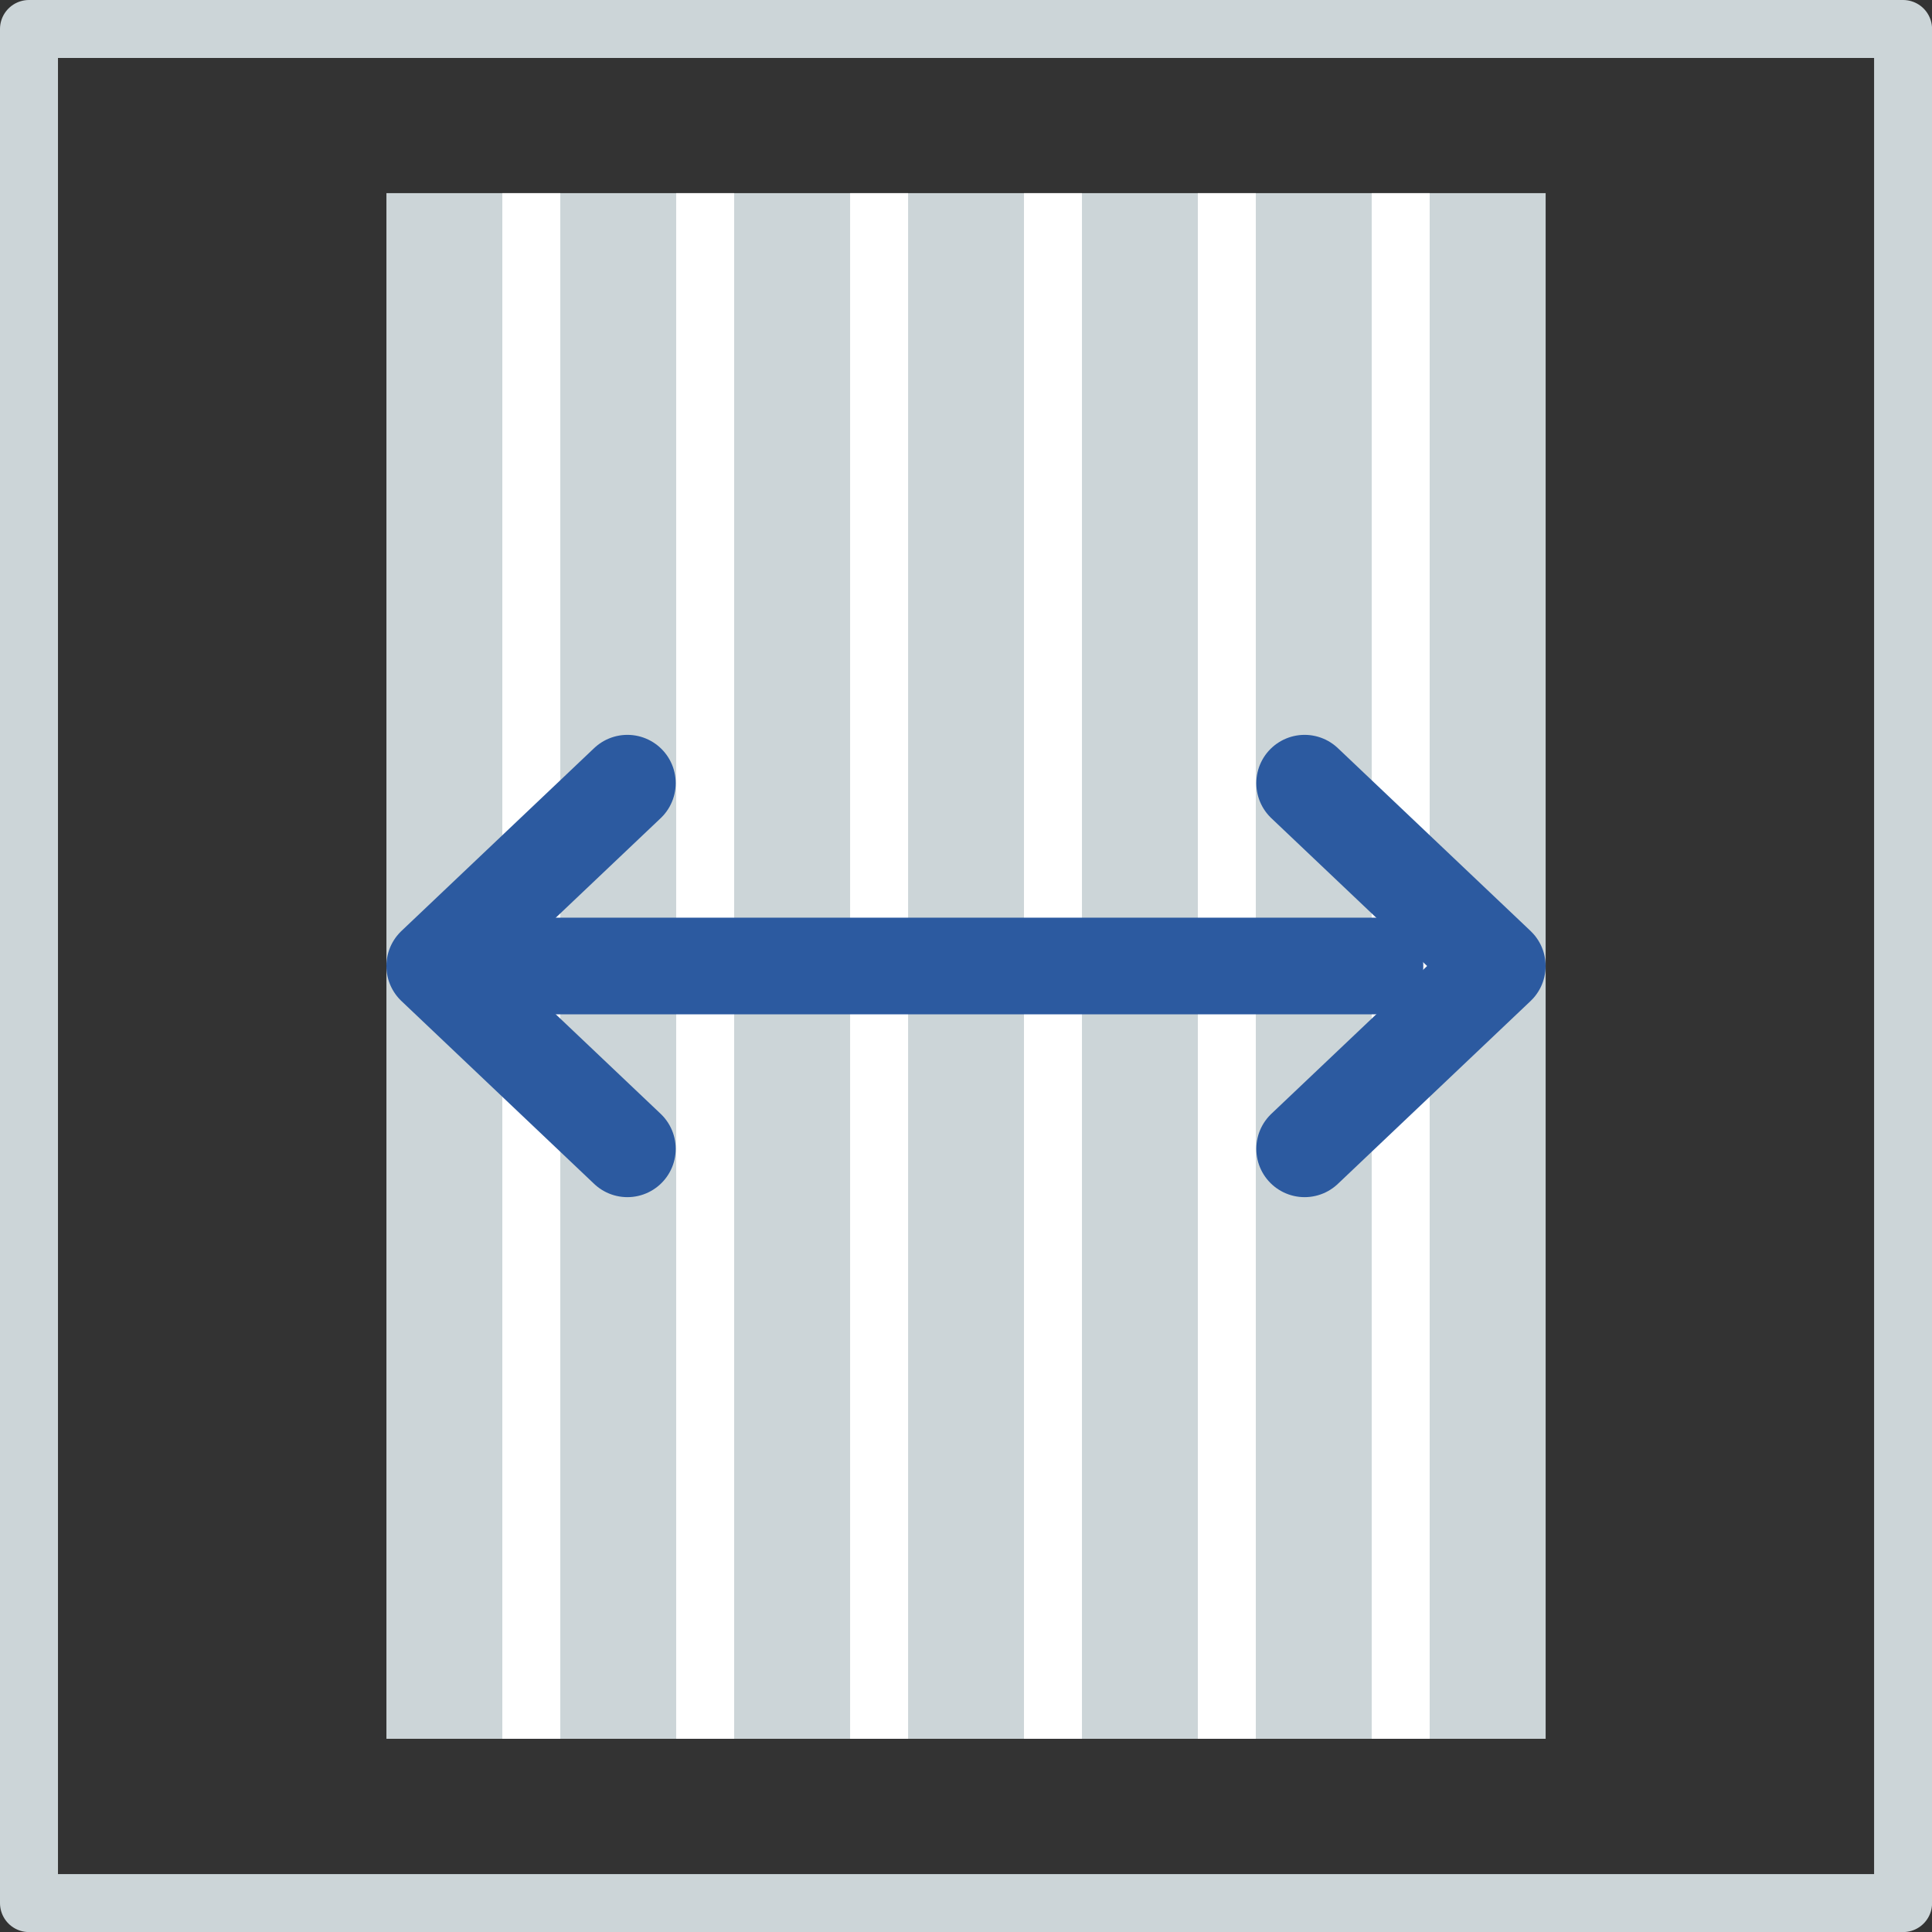 <?xml version="1.0" encoding="UTF-8" standalone="no"?>
<!-- Created with Inkscape (http://www.inkscape.org/) -->

<svg
   xmlns:dc="http://purl.org/dc/elements/1.1/"
   xmlns:cc="http://creativecommons.org/ns#"
   xmlns:rdf="http://www.w3.org/1999/02/22-rdf-syntax-ns#"
   xmlns:svg="http://www.w3.org/2000/svg"
   xmlns="http://www.w3.org/2000/svg"
   xmlns:sodipodi="http://sodipodi.sourceforge.net/DTD/sodipodi-0.dtd"
   xmlns:inkscape="http://www.inkscape.org/namespaces/inkscape"
   width="100"
   height="100"
   viewBox="0 0 26.458 26.458"
   version="1.1"
   id="svg8"
   inkscape:version="0.92.3 (2405546, 2018-03-11)"
   sodipodi:docname="grid-container.svg">
  <rect x="0" y="0" width="26.458" height="26.458" fill="#333333" stroke="none"/>
  <defs
     id="defs2" />
  <sodipodi:namedview
     id="base"
     pagecolor="#ffffff"
     bordercolor="#666666"
     borderopacity="1.0"
     inkscape:pageopacity="0.0"
     inkscape:pageshadow="2"
     inkscape:zoom="5.6568542"
     inkscape:cx="102.58805"
     inkscape:cy="39.104868"
     inkscape:document-units="px"
     inkscape:current-layer="layer1"
     showgrid="false"
     units="px" />
  <g
     inkscape:label="Calque 1"
     inkscape:groupmode="layer"
     id="layer1"
     transform="translate(0,-270.542)">
    <rect
       y="273.187"
       x="5.292"
       height="21.167"
       width="15.875"
       id="rect858"
       style="opacity:1;vector-effect:none;fill:#ccd5d8;fill-opacity:1;stroke:none;stroke-width:1.323;stroke-linecap:round;stroke-linejoin:round;stroke-miterlimit:4;stroke-dasharray:none;stroke-dashoffset:0;stroke-opacity:1;paint-order:fill markers stroke" />
    <g
       id="g854">
      <rect
         y="273.187"
         x="6.879"
         height="21.167"
         width="0.794"
         id="rect824"
         style="opacity:1;vector-effect:none;fill:#ffffff;fill-opacity:1;stroke:none;stroke-width:1.323;stroke-linecap:round;stroke-linejoin:round;stroke-miterlimit:4;stroke-dasharray:none;stroke-dashoffset:0;stroke-opacity:1;paint-order:fill markers stroke" />
      <rect
         style="opacity:1;vector-effect:none;fill:#ffffff;fill-opacity:1;stroke:none;stroke-width:1.323;stroke-linecap:round;stroke-linejoin:round;stroke-miterlimit:4;stroke-dasharray:none;stroke-dashoffset:0;stroke-opacity:1;paint-order:fill markers stroke"
         id="rect826"
         width="0.794"
         height="21.167"
         x="9.26"
         y="273.187" />
      <rect
         y="273.187"
         x="11.642"
         height="21.167"
         width="0.794"
         id="rect828"
         style="opacity:1;vector-effect:none;fill:#ffffff;fill-opacity:1;stroke:none;stroke-width:1.323;stroke-linecap:round;stroke-linejoin:round;stroke-miterlimit:4;stroke-dasharray:none;stroke-dashoffset:0;stroke-opacity:1;paint-order:fill markers stroke" />
      <rect
         style="opacity:1;vector-effect:none;fill:#ffffff;fill-opacity:1;stroke:none;stroke-width:1.323;stroke-linecap:round;stroke-linejoin:round;stroke-miterlimit:4;stroke-dasharray:none;stroke-dashoffset:0;stroke-opacity:1;paint-order:fill markers stroke"
         id="rect830"
         width="0.794"
         height="21.167"
         x="16.404"
         y="273.187" />
      <rect
         y="273.187"
         x="14.023"
         height="21.167"
         width="0.794"
         id="rect832"
         style="opacity:1;vector-effect:none;fill:#ffffff;fill-opacity:1;stroke:none;stroke-width:1.323;stroke-linecap:round;stroke-linejoin:round;stroke-miterlimit:4;stroke-dasharray:none;stroke-dashoffset:0;stroke-opacity:1;paint-order:fill markers stroke" />
      <rect
         style="opacity:1;vector-effect:none;fill:#ffffff;fill-opacity:1;stroke:none;stroke-width:1.323;stroke-linecap:round;stroke-linejoin:round;stroke-miterlimit:4;stroke-dasharray:none;stroke-dashoffset:0;stroke-opacity:1;paint-order:fill markers stroke"
         id="rect837"
         width="0.794"
         height="21.167"
         x="18.785"
         y="273.187" />
    </g>
    <g
       id="g820">
      <path
         inkscape:connector-curvature="0"
         id="path860"
         d="M 7.137,283.771 H 18.83"
         style="fill:none;fill-rule:evenodd;stroke:#2c5aa0;stroke-width:1.323;stroke-linecap:round;stroke-linejoin:miter;stroke-miterlimit:4;stroke-dasharray:none;stroke-opacity:1" />
      <path
         sodipodi:nodetypes="ccc"
         style="fill:none;fill-rule:evenodd;stroke:#2c5aa0;stroke-width:1.323;stroke-linecap:round;stroke-linejoin:round;stroke-miterlimit:4;stroke-dasharray:none;stroke-opacity:1"
         d="m 8.592,281.267 -2.639,2.504 2.639,2.504"
         id="path862"
         inkscape:connector-curvature="0" />
      <path
         inkscape:connector-curvature="0"
         id="path835"
         d="m 17.866,281.267 2.639,2.504 -2.639,2.504"
         style="fill:none;fill-rule:evenodd;stroke:#2c5aa0;stroke-width:1.323;stroke-linecap:round;stroke-linejoin:round;stroke-miterlimit:4;stroke-dasharray:none;stroke-opacity:1"
         sodipodi:nodetypes="ccc" />
    </g>
    <rect
       style="opacity:1;fill:#000000;fill-opacity:0;stroke:#ccd5d8;stroke-width:0.794;stroke-linecap:round;stroke-linejoin:round;stroke-miterlimit:4;stroke-dasharray:none;stroke-dashoffset:0;stroke-opacity:1;paint-order:fill markers stroke"
       id="rect815"
       width="25.665"
       height="25.665"
       x="0.397"
       y="270.939" />
  </g>
</svg>

